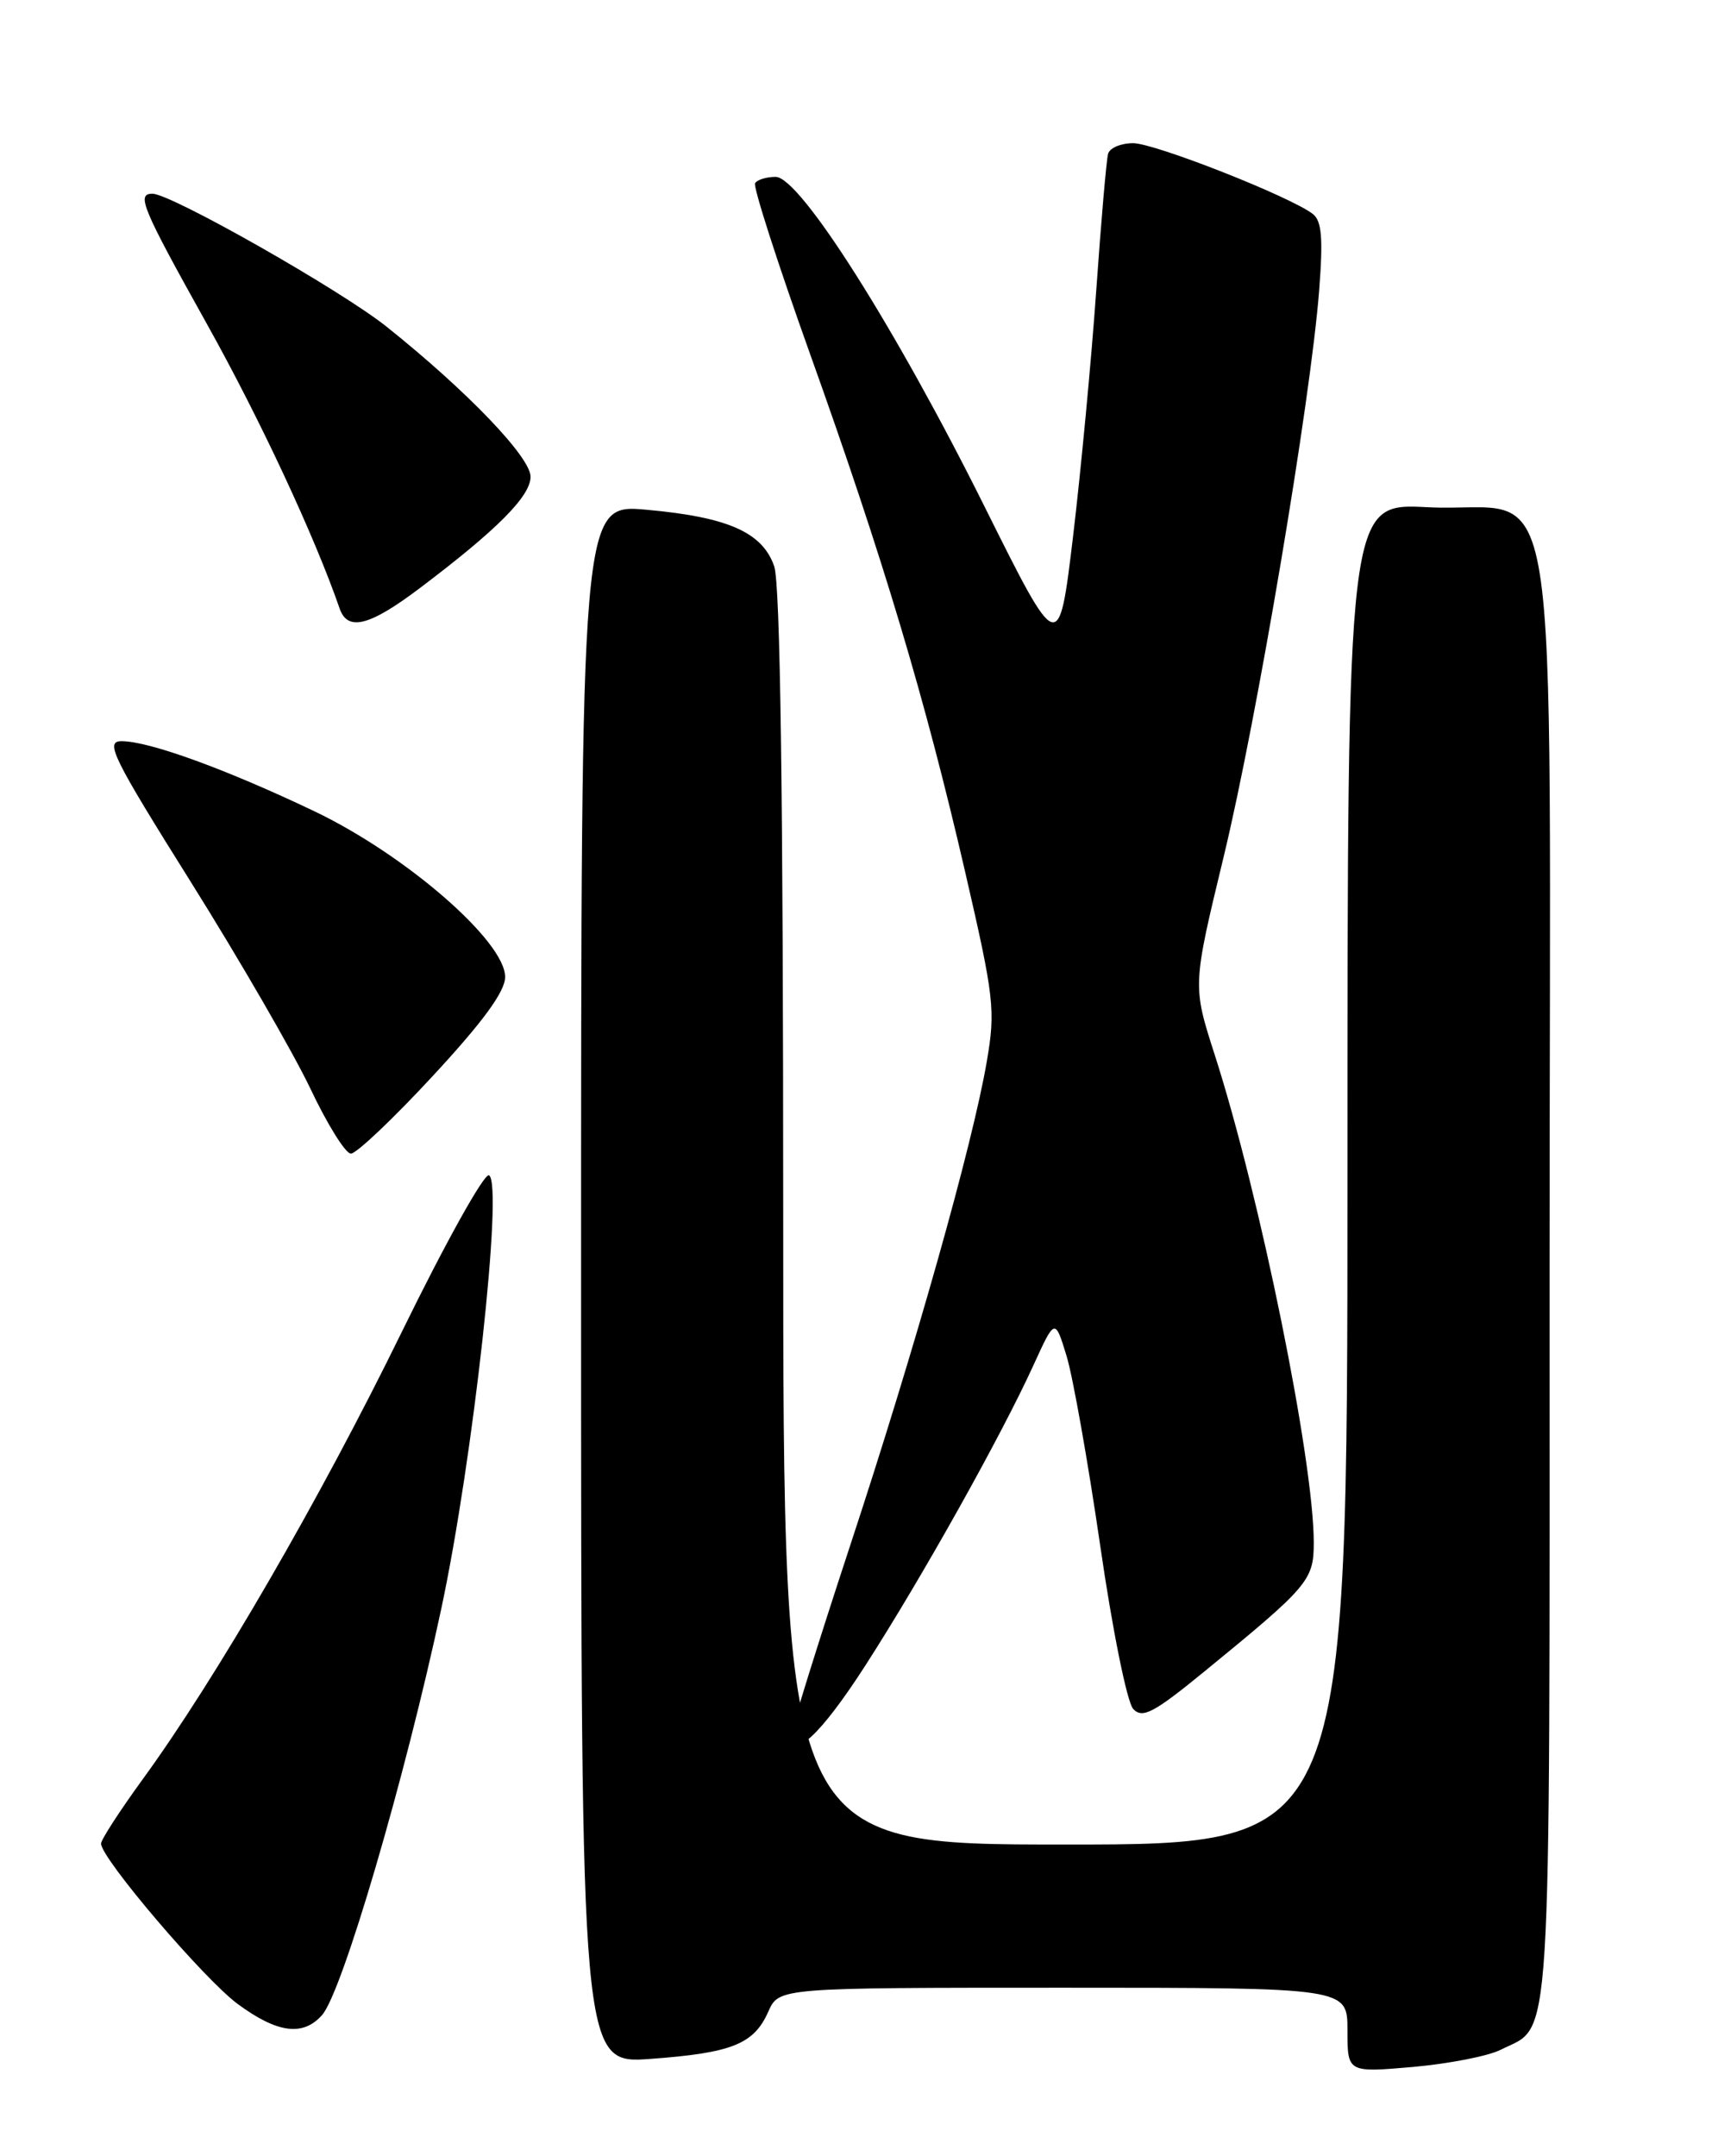 <?xml version="1.0" encoding="UTF-8" standalone="no"?>
<!DOCTYPE svg PUBLIC "-//W3C//DTD SVG 1.1//EN" "http://www.w3.org/Graphics/SVG/1.1/DTD/svg11.dtd" >
<svg xmlns="http://www.w3.org/2000/svg" xmlns:xlink="http://www.w3.org/1999/xlink" version="1.1" viewBox="0 0 204 256">
 <g >
 <path fill="currentColor"
d=" M 178.19 243.37 C 184.35 240.26 184.00 245.83 184.00 150.80 C 184.00 50.21 185.74 61.07 169.46 60.22 C 160.00 59.73 160.00 59.73 160.00 139.36 C 160.00 219.00 160.00 219.00 126.50 219.00 C 93.00 219.00 93.00 219.00 93.00 144.65 C 93.00 94.43 92.65 69.30 91.93 67.23 C 90.53 63.20 86.44 61.39 76.75 60.52 C 69.00 59.83 69.00 59.83 69.00 152.44 C 69.00 245.05 69.00 245.05 77.25 244.45 C 86.92 243.74 89.52 242.70 91.23 238.84 C 92.49 236.00 92.49 236.00 126.24 236.00 C 160.00 236.00 160.00 236.00 160.00 241.04 C 160.00 246.08 160.00 246.08 167.75 245.41 C 172.01 245.03 176.71 244.12 178.19 243.37 Z  M 38.24 239.25 C 40.64 236.55 48.10 211.12 52.40 191.00 C 56.18 173.30 59.78 140.60 58.07 139.54 C 57.53 139.21 52.85 147.62 47.67 158.22 C 38.01 177.96 25.69 199.24 16.93 211.27 C 14.22 215.00 12.00 218.42 12.00 218.89 C 12.00 220.64 24.26 235.02 28.25 237.95 C 32.94 241.40 35.98 241.80 38.24 239.25 Z  M 102.75 197.75 C 109.44 187.36 118.88 170.50 122.72 162.08 C 125.27 156.50 125.27 156.50 126.65 161.00 C 127.40 163.47 129.20 173.60 130.64 183.50 C 132.08 193.45 133.83 202.13 134.56 202.90 C 135.66 204.08 136.98 203.39 143.08 198.40 C 155.38 188.34 156.00 187.62 156.00 183.16 C 156.00 173.39 149.63 142.00 144.25 125.27 C 141.60 117.04 141.60 117.04 145.29 101.77 C 149.25 85.39 155.62 47.62 156.64 34.48 C 157.12 28.27 156.95 26.22 155.88 25.40 C 153.19 23.33 137.11 17.00 134.55 17.00 C 133.11 17.00 131.78 17.56 131.58 18.25 C 131.38 18.94 130.75 26.25 130.17 34.50 C 129.59 42.75 128.35 55.87 127.42 63.67 C 125.72 77.83 125.72 77.83 116.92 60.17 C 106.31 38.86 94.99 21.00 92.10 21.00 C 91.01 21.00 89.91 21.34 89.66 21.75 C 89.41 22.16 92.34 31.27 96.18 42.00 C 104.86 66.26 109.85 82.92 114.60 103.50 C 118.05 118.43 118.22 119.93 117.18 126.00 C 115.49 135.89 108.65 160.13 100.93 183.56 C 97.12 195.14 94.00 205.15 94.00 205.81 C 94.00 209.18 97.42 206.03 102.75 197.75 Z  M 51.39 127.75 C 57.33 121.34 59.97 117.74 59.98 116.01 C 60.01 111.78 48.19 101.51 37.33 96.32 C 26.84 91.32 17.71 88.00 14.44 88.00 C 12.43 88.00 13.33 89.83 22.68 104.75 C 28.45 113.96 34.82 124.98 36.84 129.22 C 38.85 133.47 41.02 136.96 41.66 136.97 C 42.30 136.99 46.68 132.84 51.39 127.75 Z  M 49.86 69.82 C 59.05 62.88 63.00 58.91 63.00 56.60 C 63.00 54.28 55.48 46.44 45.92 38.80 C 40.49 34.46 20.31 23.00 18.10 23.00 C 16.17 23.00 16.85 24.63 24.57 38.47 C 30.86 49.73 37.37 63.69 40.33 72.25 C 41.28 75.00 43.87 74.34 49.86 69.82 Z "/>
</g>
</svg>